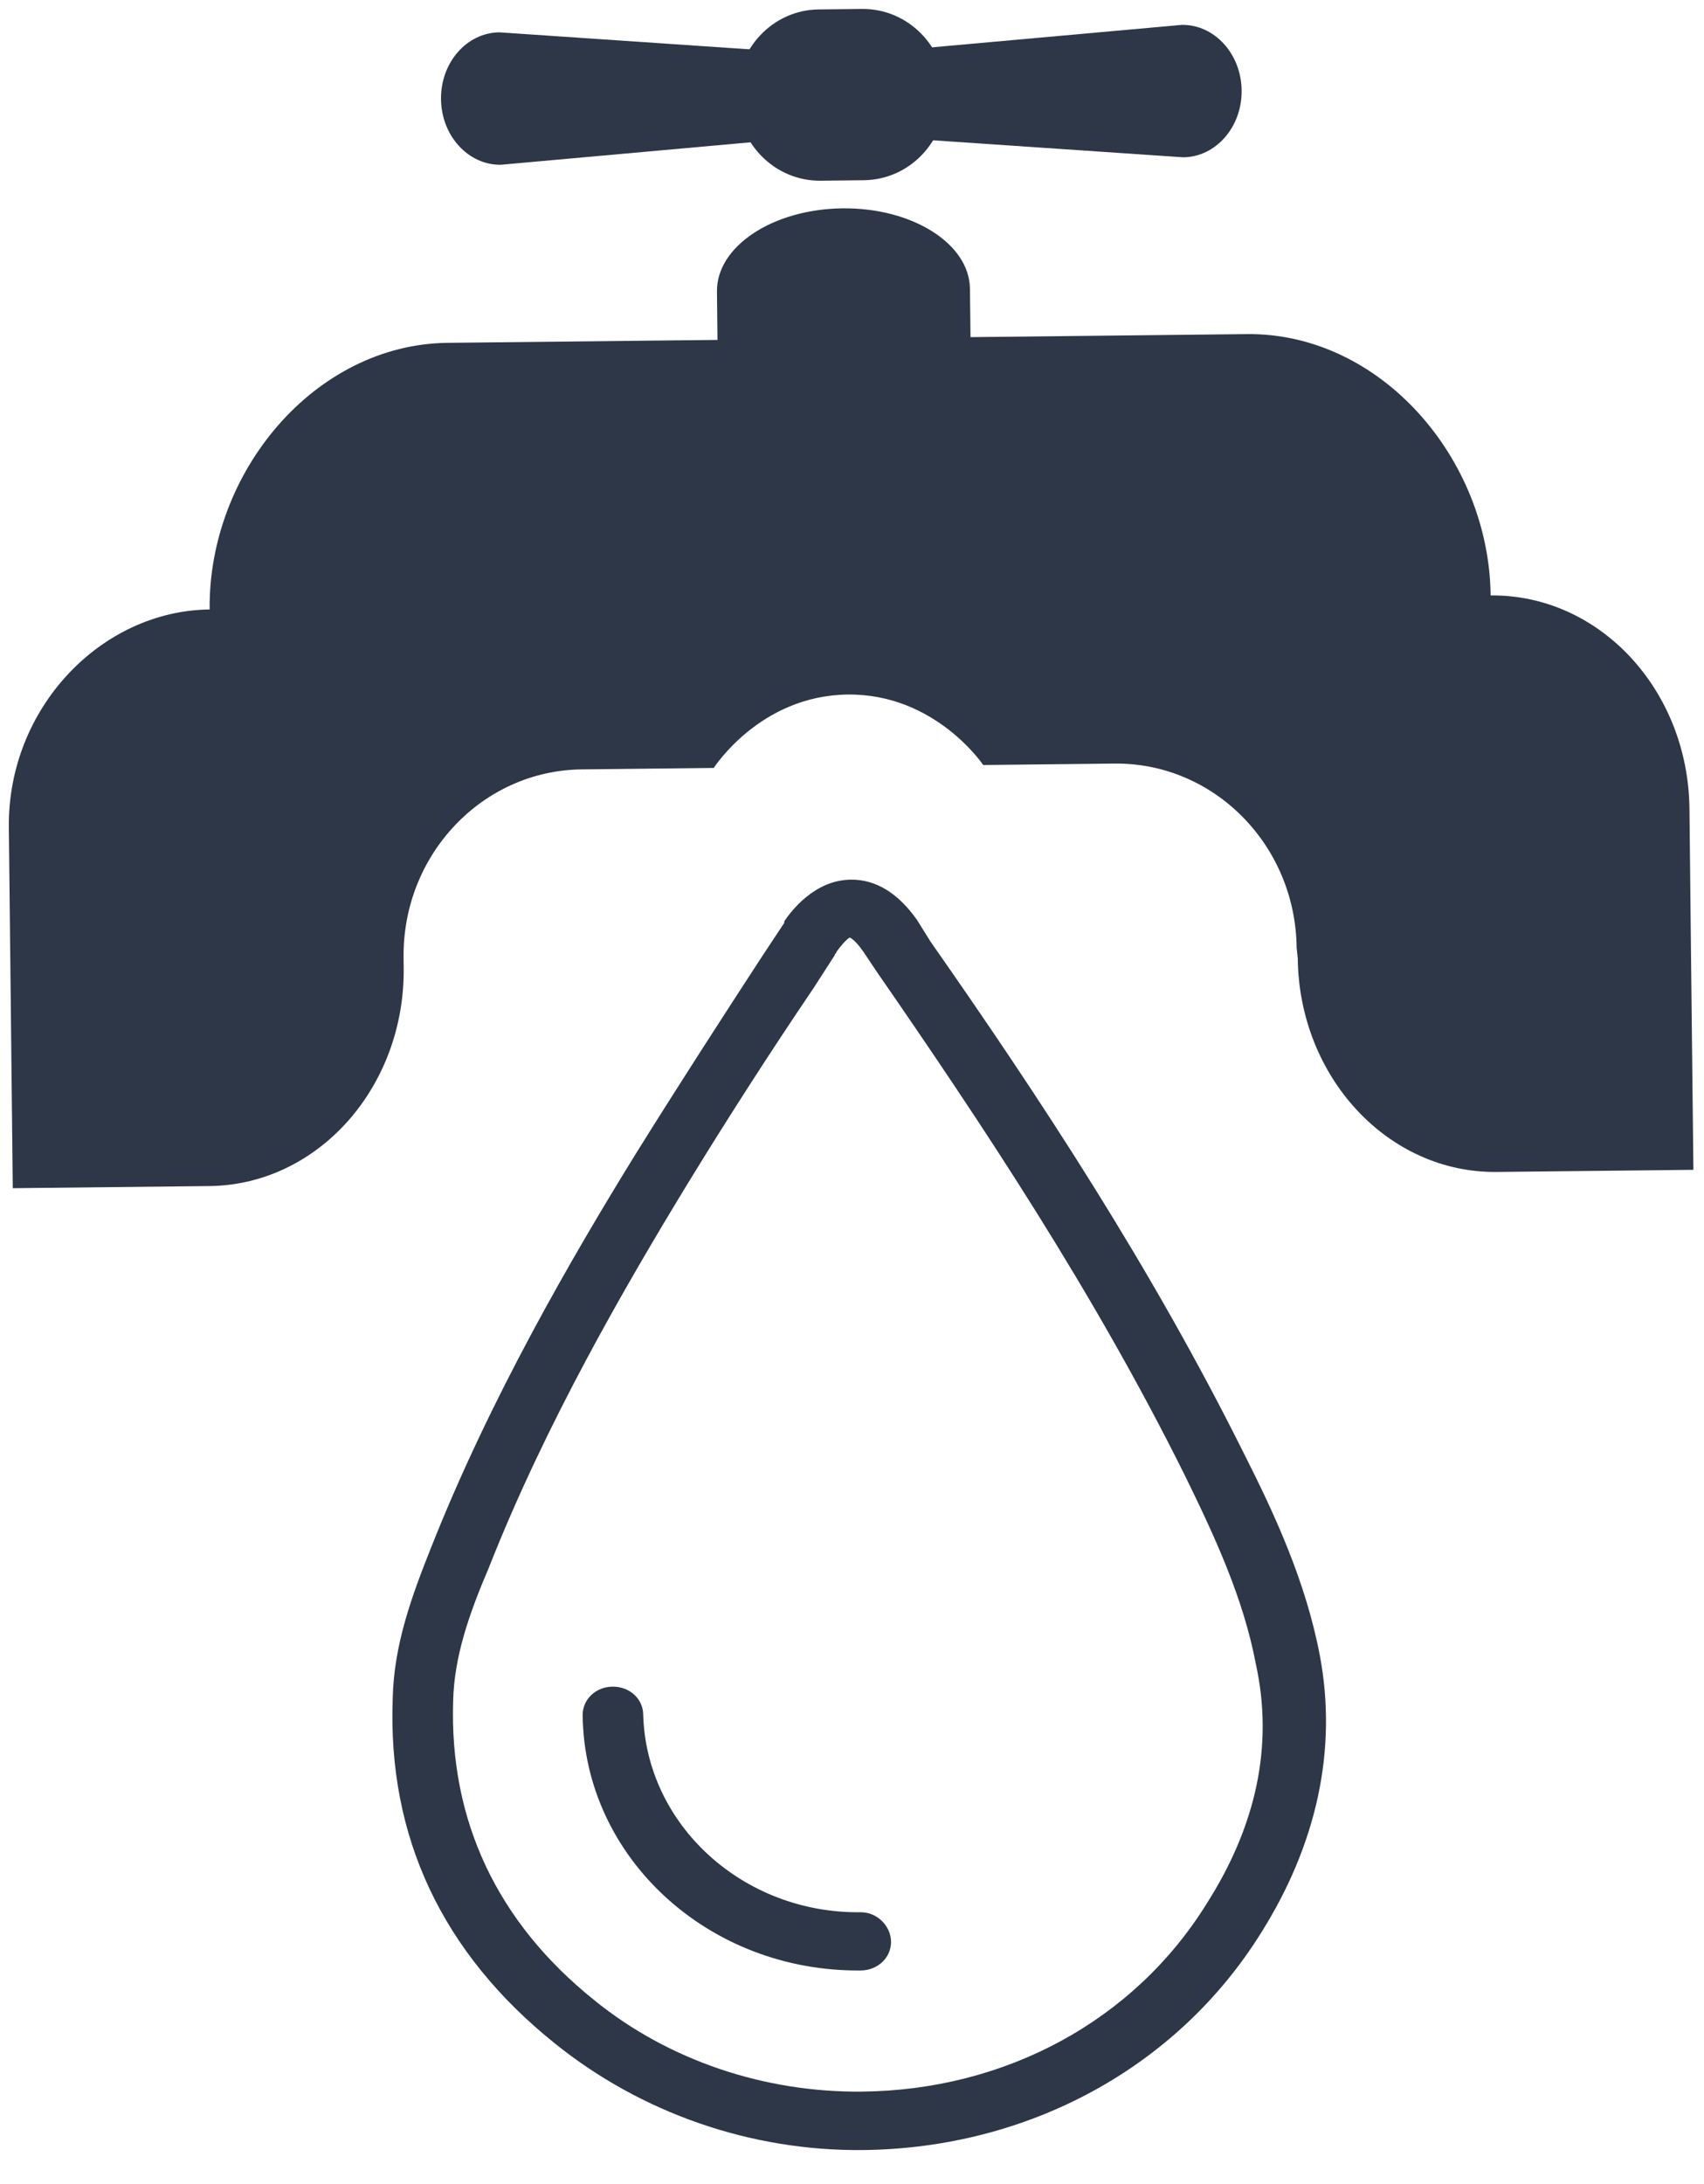 <svg width="32" height="41" viewBox="0 0 32 41" fill="none" xmlns="http://www.w3.org/2000/svg">
<path d="M24.785 31.074C24.521 29.687 23.937 28.424 23.357 27.279C21.614 23.78 19.528 20.61 17.476 17.678L17.22 17.268C16.868 16.77 16.452 16.508 15.979 16.513C15.286 16.521 14.852 17.115 14.727 17.295C14.727 17.295 14.727 17.295 14.728 17.324L14.294 17.98C13.519 19.17 12.71 20.422 11.933 21.67C10.722 23.632 9.204 26.252 8.1 29.04C7.732 29.962 7.395 30.88 7.375 31.886C7.277 34.487 8.309 36.663 10.414 38.355C12.038 39.664 14.098 40.384 16.212 40.361C19.306 40.327 22.1 38.819 23.679 36.289C24.729 34.622 25.119 32.84 24.785 31.074ZM22.659 35.738C21.293 37.939 18.878 39.235 16.193 39.264C14.366 39.284 12.557 38.683 11.158 37.546C9.34 36.088 8.437 34.178 8.51 31.929C8.529 31.102 8.807 30.302 9.176 29.439C10.252 26.709 11.739 24.148 12.916 22.216C13.662 20.997 14.467 19.745 15.274 18.555L15.677 17.929C15.676 17.9 15.708 17.899 15.707 17.87C15.77 17.781 15.894 17.63 15.957 17.6C15.957 17.6 16.051 17.629 16.212 17.864L16.468 18.246C18.456 21.12 20.545 24.26 22.253 27.701C22.8 28.818 23.349 29.993 23.583 31.233C23.921 32.766 23.591 34.276 22.659 35.738ZM16.733 36.45C16.736 36.746 16.487 36.986 16.169 36.99C13.298 37.021 10.971 34.86 10.942 32.198C10.939 31.902 11.188 31.665 11.503 31.662C11.822 31.658 12.076 31.89 12.079 32.186C12.134 34.255 13.951 35.921 16.157 35.897C16.475 35.893 16.73 36.157 16.733 36.45Z" fill="#2D3748"/>
<path d="M17.23 2.614C16.776 2.619 16.404 2.242 16.398 1.774C16.393 1.305 16.758 0.92 17.211 0.915L22.195 0.467C22.806 0.46 23.31 1.011 23.317 1.698C23.325 2.384 22.833 2.946 22.222 2.953L17.23 2.614Z" fill="#2D3748"/>
<path d="M14.369 0.946C14.823 0.941 15.195 1.318 15.201 1.787C15.206 2.255 14.841 2.64 14.388 2.645L9.404 3.093C8.793 3.1 8.289 2.549 8.282 1.862C8.274 1.176 8.763 0.614 9.377 0.607L14.369 0.946Z" fill="#2D3748"/>
<path d="M17.762 1.759C17.772 2.647 17.084 3.374 16.223 3.383L15.41 3.392C14.55 3.401 13.846 2.69 13.836 1.801C13.827 0.913 14.515 0.186 15.375 0.177L16.188 0.168C17.048 0.159 17.753 0.87 17.762 1.759Z" fill="#2D3748"/>
<path d="M18.227 6.443C18.236 7.292 17.178 7.99 15.868 8.005C14.557 8.019 13.485 7.341 13.475 6.495L13.464 5.473C13.455 4.624 14.512 3.926 15.823 3.911C17.134 3.897 18.206 4.575 18.215 5.421L18.227 6.443Z" fill="#2D3748"/>
<path d="M27.993 11.178C27.965 8.598 25.916 6.245 23.417 6.272L8.404 6.436C5.909 6.464 3.909 8.864 3.937 11.441C1.895 11.464 0.141 13.296 0.166 15.534L0.196 18.251L0.24 22.305L3.932 22.265C5.971 22.243 7.605 20.409 7.581 18.17L7.579 17.975C7.558 16.046 9.056 14.464 10.924 14.443L13.404 14.416C13.404 14.416 14.271 13.056 15.919 13.038C17.567 13.02 18.464 14.361 18.464 14.361L20.928 14.334C22.796 14.313 24.329 15.862 24.35 17.791L24.371 17.987C24.395 20.225 26.069 22.023 28.108 22L31.801 21.96L31.756 17.909L31.727 15.192C31.708 12.95 30.035 11.156 27.993 11.178Z" fill="#2D3748"/>
</svg>
